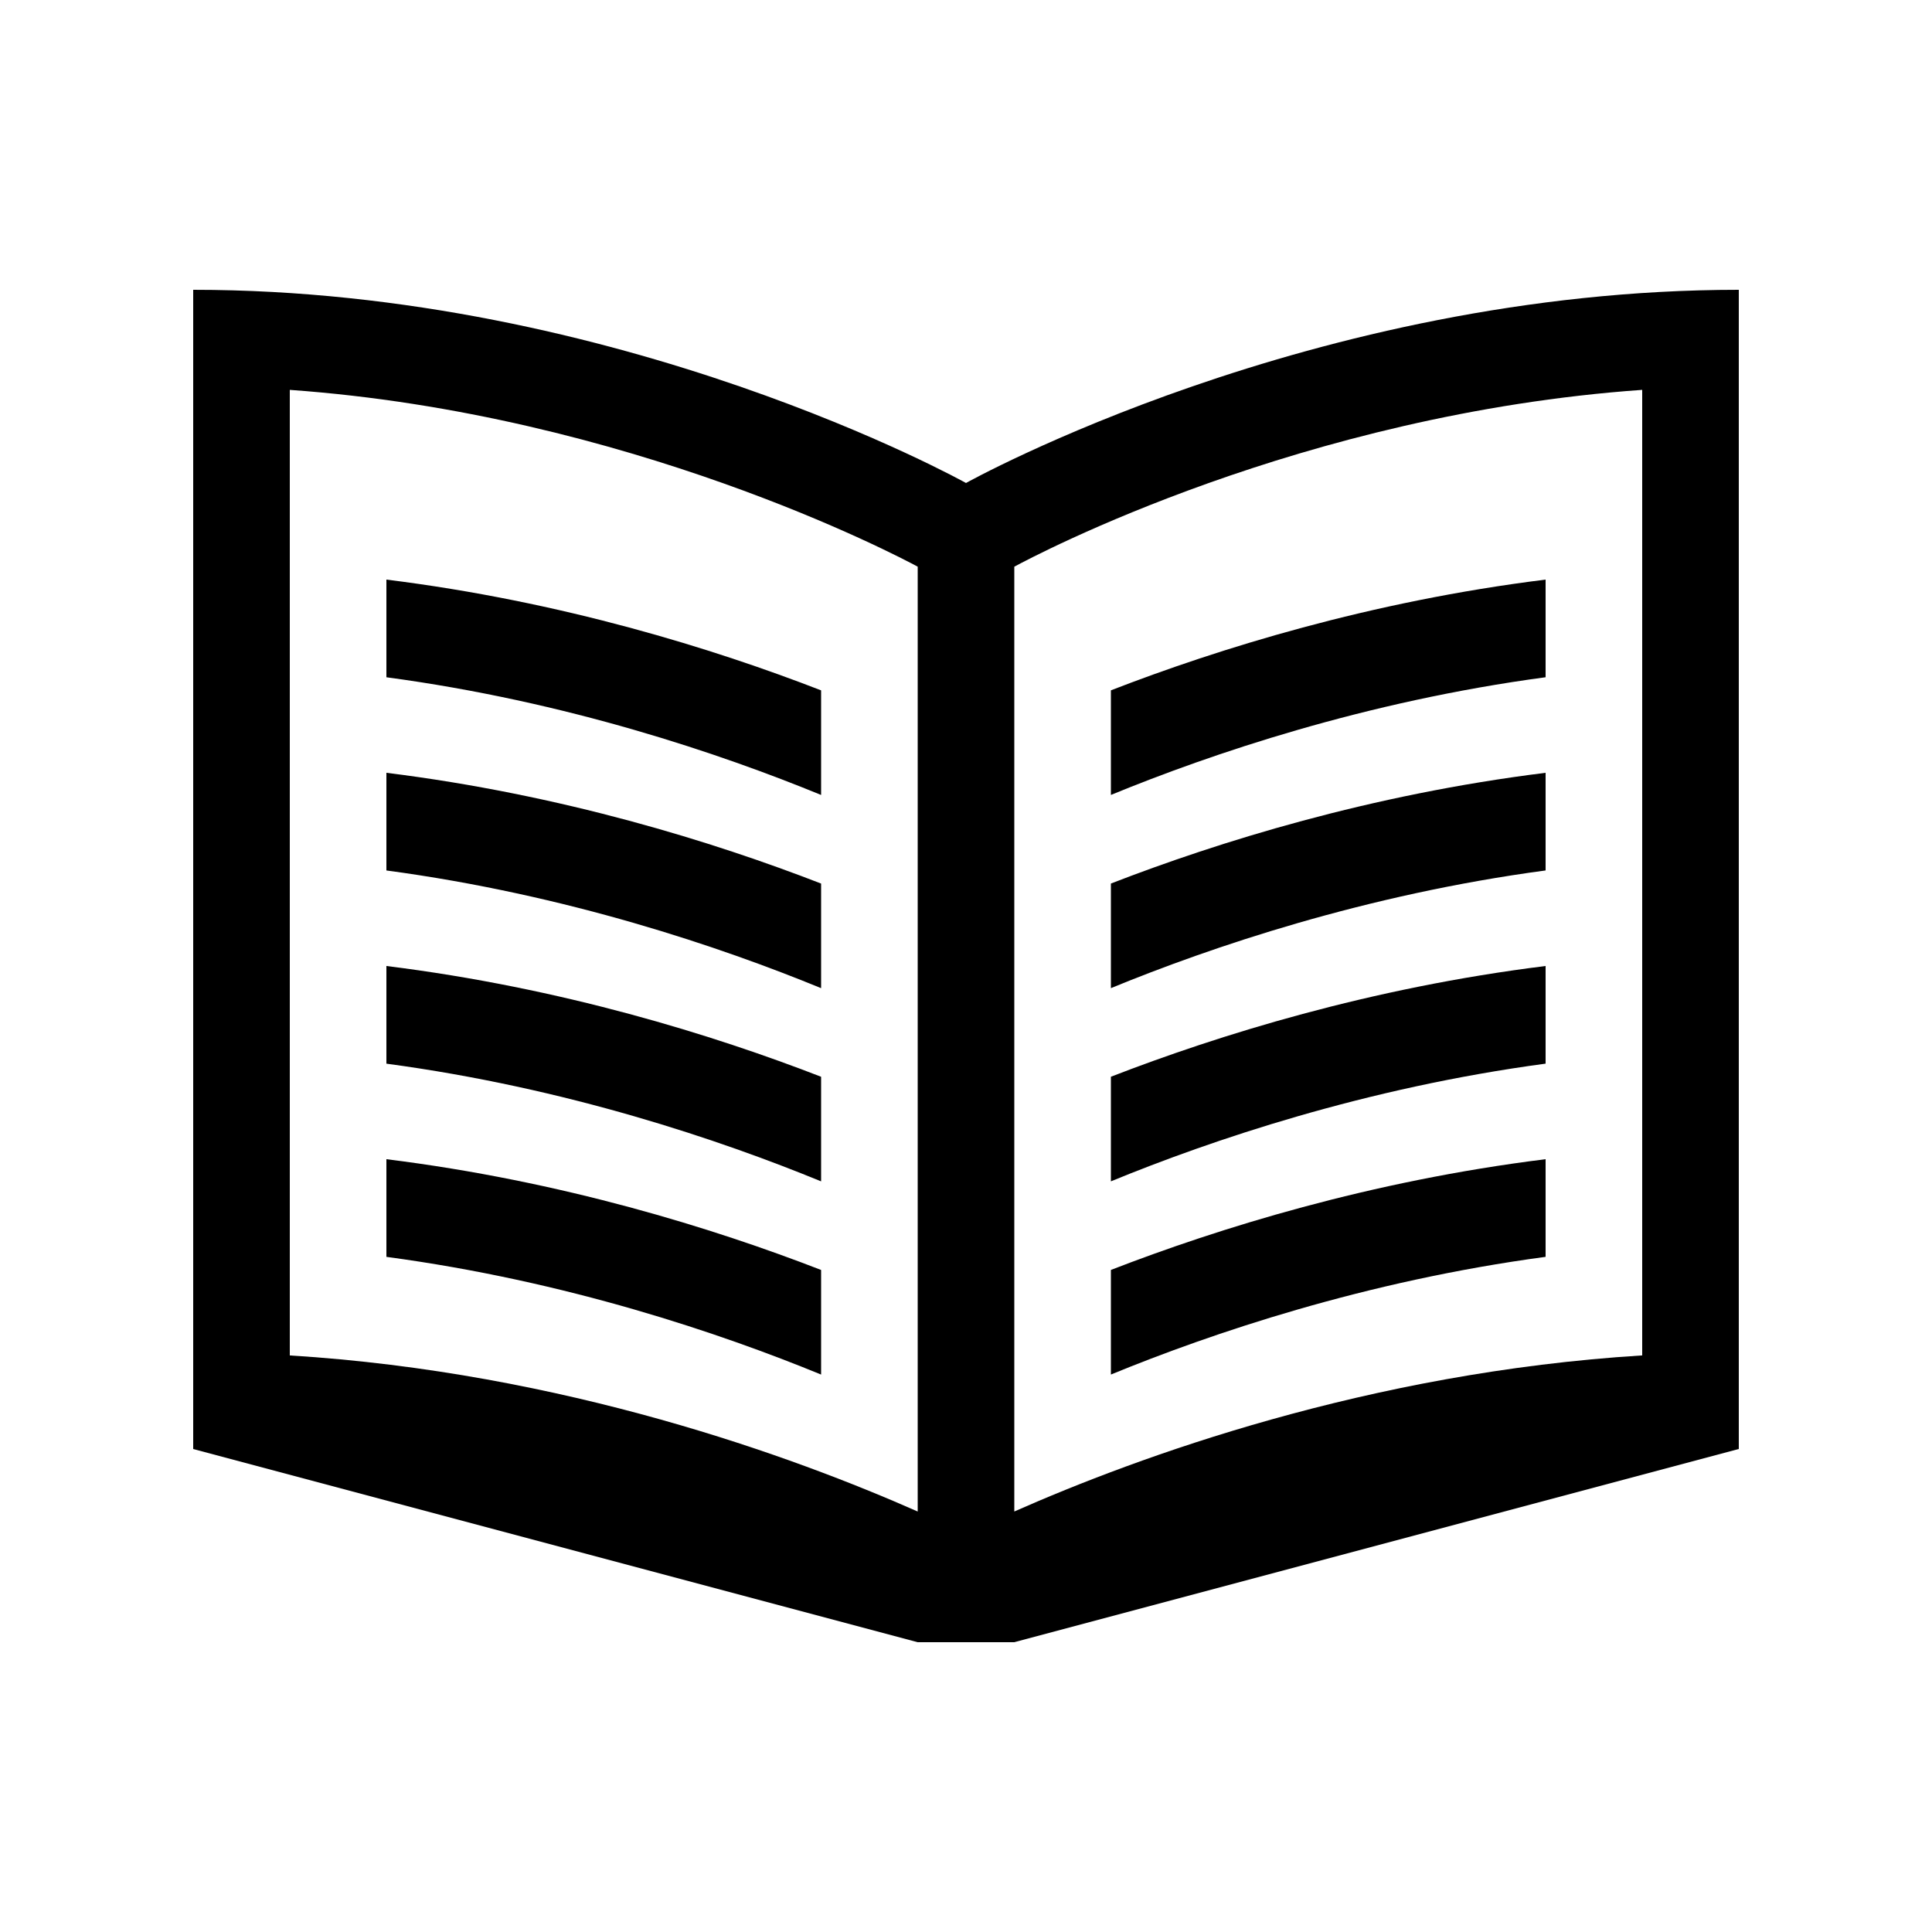<?xml version="1.0" encoding="utf-8"?>
<!-- Book icon by Arthur Shlain from Usefulicons.com -->
<svg xmlns="http://www.w3.org/2000/svg" xmlns:xlink="http://www.w3.org/1999/xlink" xml:space="preserve" version="1.1" x="0px" y="0px" viewBox="0 0 100 100" width="400px" height="400px"><path d="M20,35.055C29.334,36.305,37.323,39.022,42.5,41.147L42.5,35.733C36.94,33.577,29.087,31.129,20,30L20,35.055Z" stroke="none"></path><path d="M20,45.055C29.334,46.305,37.323,49.022,42.5,51.147L42.5,45.733C36.94,43.577,29.087,41.129,20,40L20,45.055Z" stroke="none"></path><path d="M20,55.055C29.334,56.305,37.323,59.022,42.5,61.147L42.5,55.733C36.94,53.577,29.087,51.129,20,50L20,55.055Z" stroke="none"></path><path d="M20,65.055C29.334,66.305,37.323,69.022,42.5,71.147L42.5,65.733C36.94,63.577,29.087,61.129,20,60L20,65.055Z" stroke="none"></path><path d="M57.5,41.146C62.677,39.021,70.666,36.305,80,35.054L80,30C70.913,31.129,63.06,33.577,57.5,35.732L57.5,41.146Z" stroke="none"></path><path d="M50,25L50,25C49.997,24.999,32.09,15,10,15L10,75L47.5,85L52.5,85L90,75L90,15C67.91,15,50.003,24.999,50,25ZM52.5,30L52.5,29.332C53.531,28.772,67.384,21.425,85,20.179L85,70.156C70.816,71.034,58.872,75.419,52.5,78.235L52.5,30ZM15,20.18C32.537,21.43,46.467,28.774,47.5,29.331L47.5,30L47.5,78.236C41.128,75.42,29.184,71.035,15,70.157L15,20.18Z" stroke="none"></path><path d="M57.5,51.146C62.677,49.021,70.666,46.305,80,45.054L80,40C70.913,41.129,63.06,43.577,57.5,45.732L57.5,51.146Z" stroke="none"></path><path d="M57.5,61.146C62.677,59.021,70.666,56.305,80,55.054L80,50C70.913,51.129,63.06,53.577,57.5,55.732L57.5,61.146Z" stroke="none"></path><path d="M57.5,71.146C62.677,69.021,70.666,66.305,80,65.054L80,60C70.913,61.129,63.06,63.577,57.5,65.732L57.5,71.146Z" stroke="none"></path></svg>